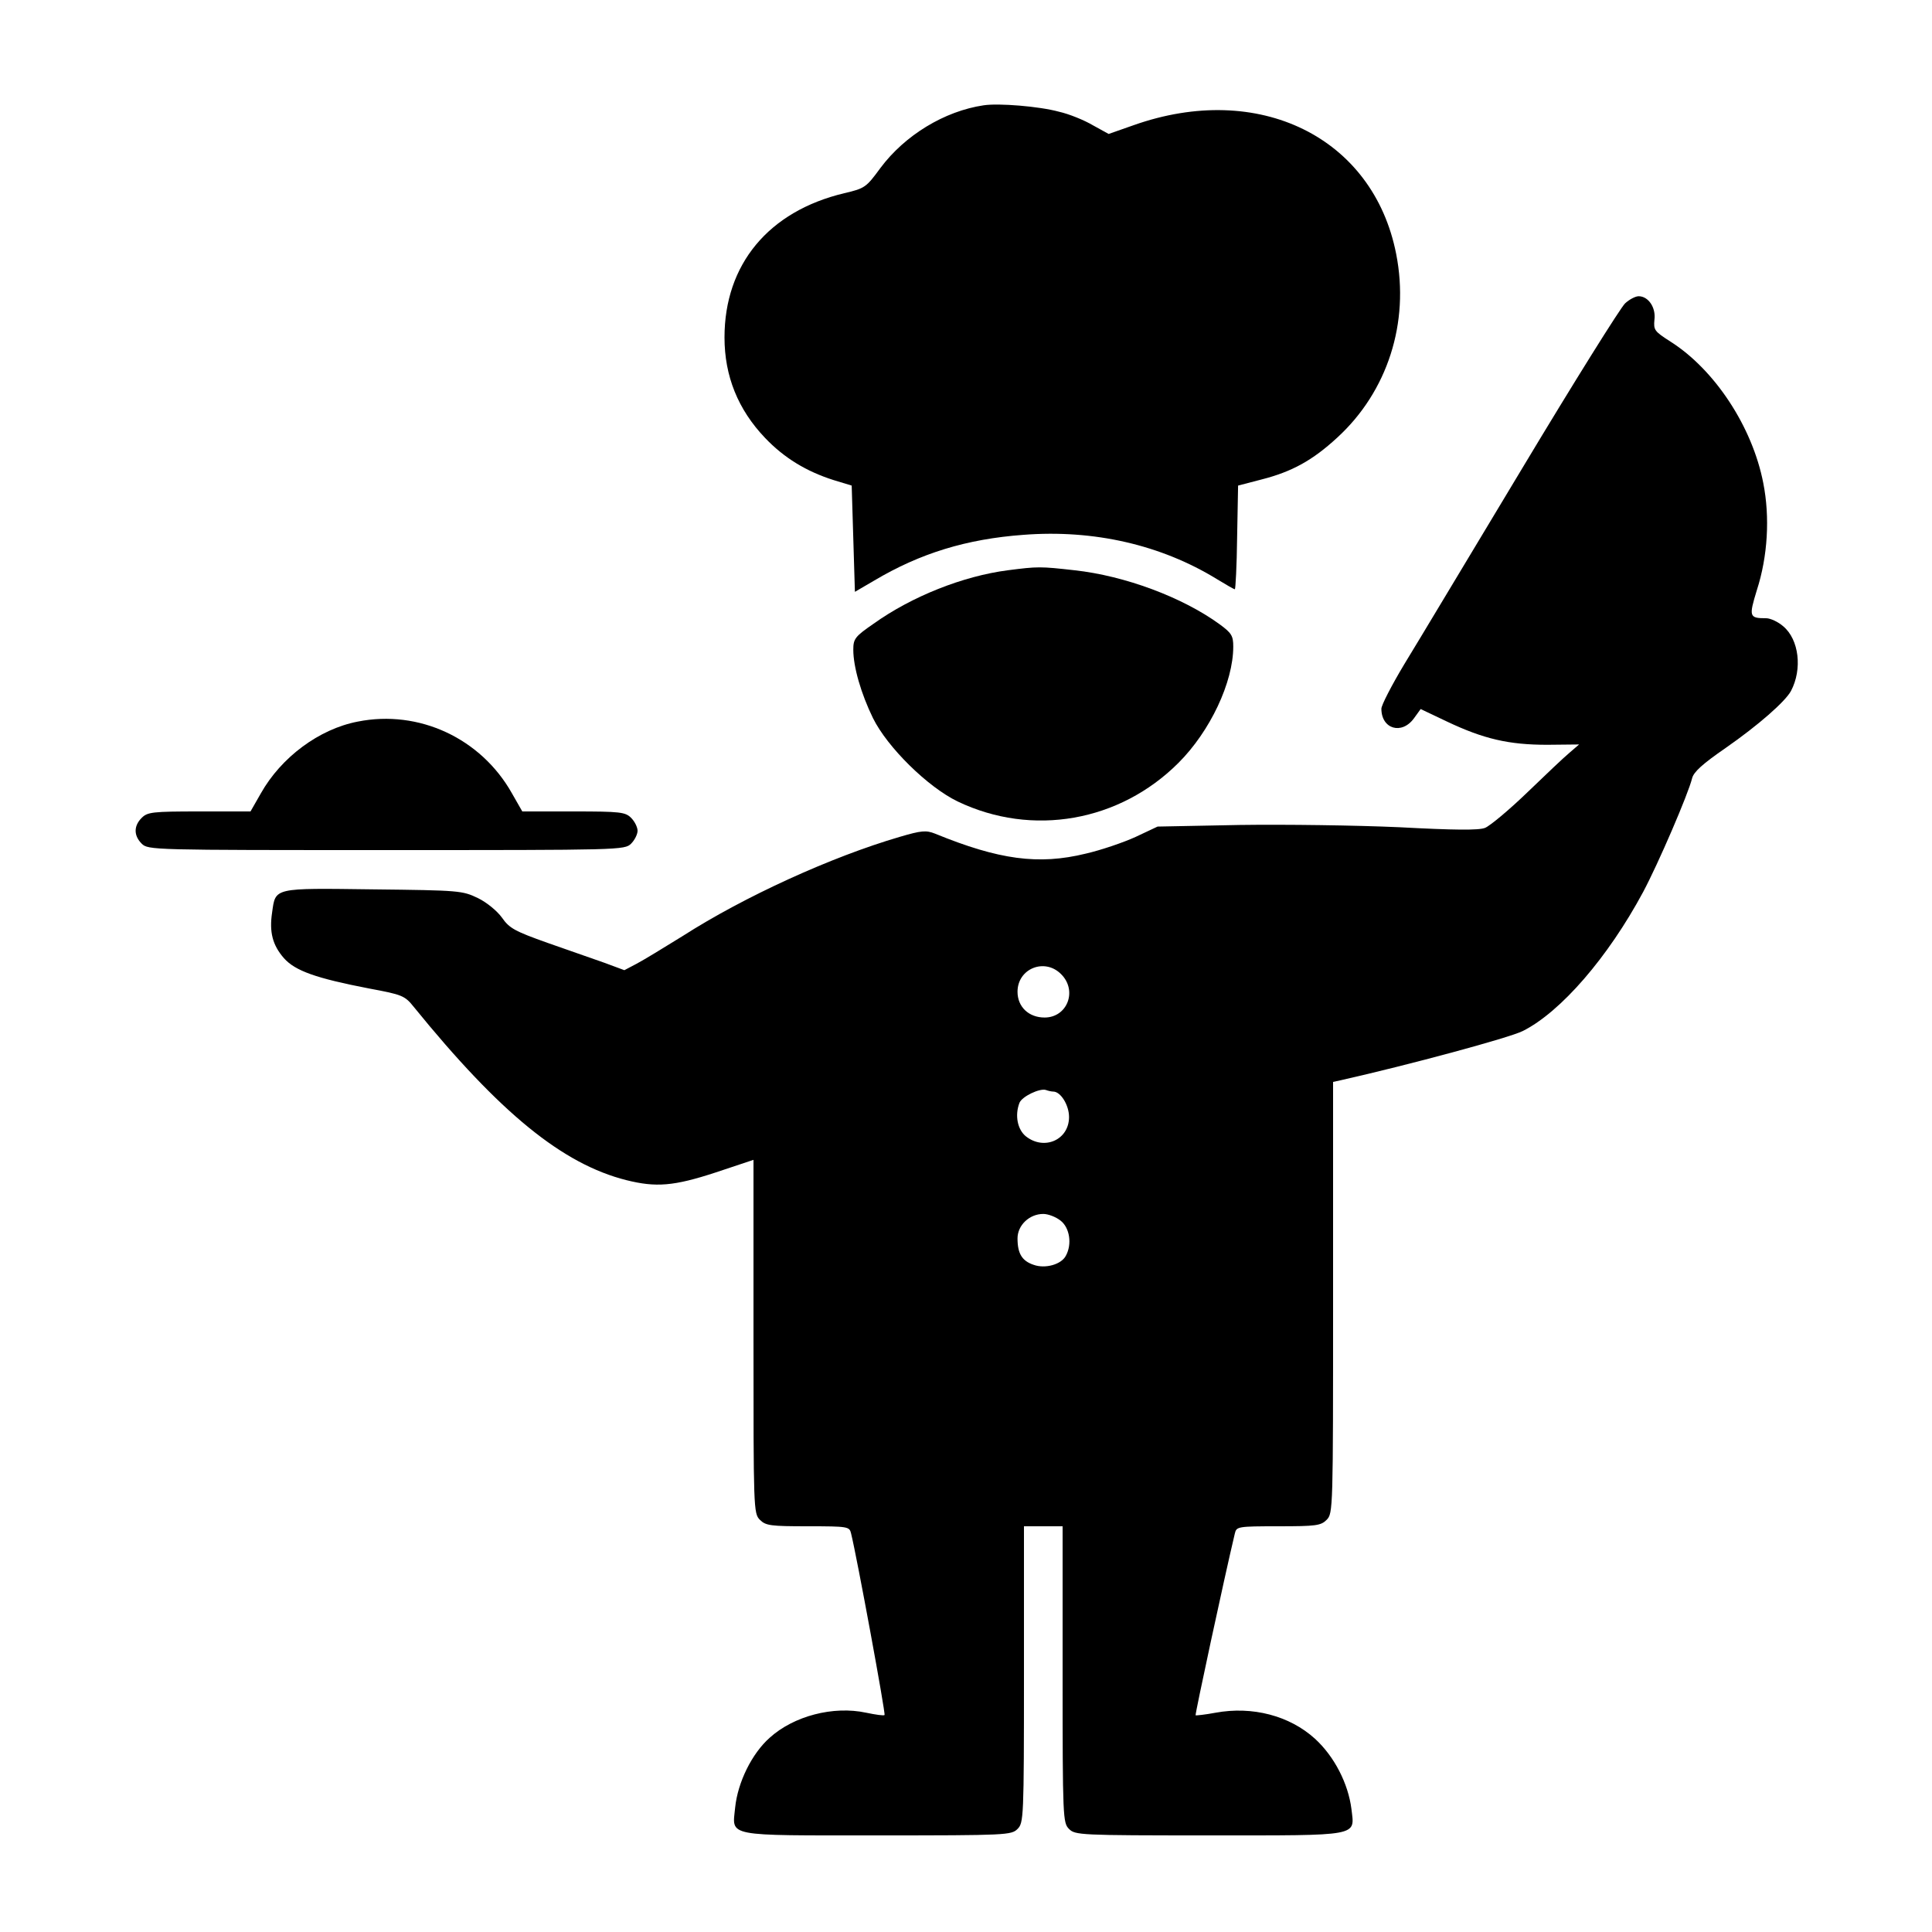 <?xml version="1.0" standalone="no"?>
<!DOCTYPE svg PUBLIC "-//W3C//DTD SVG 20010904//EN"
 "http://www.w3.org/TR/2001/REC-SVG-20010904/DTD/svg10.dtd">
<svg version="1.0" xmlns="http://www.w3.org/2000/svg"
 width="600pt" height="600pt" viewBox="0 0 600 600"
 preserveAspectRatio="xMidYMid meet">
<g transform="translate(0,600) scale(0.1,-0.1)"
fill="#000000" stroke="none">
<path d="M3055 5673 c-122 -18 -245 -93 -321 -195 -44 -60 -48 -63 -112 -78
-235 -56 -372 -221 -372 -448 0 -120 42 -224 126 -312 59 -62 128 -104 213
-131 l56 -17 5 -165 5 -165 60 35 c143 85 287 129 463 142 219 17 428 -31 602
-138 28 -17 52 -31 55 -31 2 0 6 73 7 161 l3 161 73 19 c94 24 158 59 235 130
156 143 225 357 183 570 -71 363 -427 538 -816 400 l-77 -27 -49 27 c-27 16
-74 35 -105 42 -62 17 -188 27 -234 20z"/>
<path d="M5047 5058 c-14 -13 -158 -243 -320 -513 -162 -269 -326 -543 -366
-608 -39 -65 -71 -127 -71 -138 0 -63 63 -82 101 -30 l21 29 82 -39 c114 -54
192 -72 311 -72 l99 1 -29 -25 c-17 -14 -76 -70 -133 -125 -56 -54 -115 -103
-130 -109 -19 -8 -98 -7 -267 2 -134 6 -353 9 -495 7 l-255 -5 -68 -32 c-37
-17 -107 -41 -155 -52 -147 -36 -270 -19 -468 62 -28 11 -42 10 -110 -10 -212
-62 -482 -185 -674 -308 -58 -36 -122 -75 -143 -86 l-38 -20 -62 23 c-34 12
-114 40 -177 62 -101 36 -118 45 -141 78 -15 21 -48 48 -75 61 -48 23 -57 24
-325 27 -312 4 -303 6 -314 -72 -9 -60 1 -101 37 -142 35 -39 99 -62 265 -94
102 -19 110 -22 138 -57 268 -330 462 -488 660 -538 92 -23 147 -19 278 24
l117 39 0 -549 c0 -536 0 -549 20 -569 18 -18 33 -20 149 -20 125 0 129 -1
134 -22 18 -72 108 -561 104 -564 -2 -3 -28 1 -57 7 -102 22 -225 -10 -300
-78 -55 -49 -99 -138 -107 -217 -9 -91 -35 -86 443 -86 401 0 415 1 434 20 19
19 20 33 20 480 l0 460 60 0 60 0 0 -460 c0 -447 1 -461 20 -480 19 -19 33
-20 434 -20 475 0 453 -4 443 82 -10 79 -53 163 -113 218 -79 72 -195 102
-309 81 -32 -6 -60 -9 -62 -8 -2 3 88 422 122 565 5 21 9 22 135 22 117 0 132
2 150 20 20 20 20 33 20 690 l0 670 23 5 c213 48 524 132 566 153 118 59 265
229 374 432 47 88 140 304 152 353 5 20 33 45 104 94 102 71 185 144 203 177
36 68 25 160 -24 201 -16 14 -40 25 -53 25 -53 0 -54 5 -29 87 34 105 41 227
20 333 -34 175 -151 352 -288 439 -50 32 -53 36 -50 68 5 38 -19 73 -49 73
-10 0 -29 -10 -42 -22z m-1752 -2083 c52 -51 20 -135 -51 -135 -49 0 -84 33
-84 80 0 72 84 106 135 55z m-24 -365 c23 0 49 -42 49 -79 0 -71 -77 -105
-134 -60 -26 21 -35 65 -20 104 8 20 63 46 82 40 8 -3 18 -5 23 -5z m23 -401
c28 -22 36 -73 16 -109 -14 -27 -64 -41 -100 -28 -36 12 -50 35 -50 82 0 41
37 76 80 76 15 0 39 -9 54 -21z"/>
<path d="M3130 4229 c-139 -18 -298 -81 -417 -166 -58 -40 -63 -47 -63 -81 0
-53 24 -136 61 -212 45 -91 170 -214 263 -259 232 -111 503 -63 686 120 98 98
170 250 170 361 0 33 -5 42 -42 69 -115 84 -295 151 -451 168 -106 12 -114 12
-207 0z"/>
<path d="M1111 3759 c-120 -23 -238 -111 -301 -223 l-32 -56 -159 0 c-146 0
-161 -2 -179 -20 -25 -25 -25 -55 0 -80 20 -20 33 -20 760 -20 727 0 740 0
760 20 11 11 20 29 20 40 0 11 -9 29 -20 40 -18 18 -33 20 -179 20 l-159 0
-32 56 c-96 171 -289 261 -479 223z"/>
</g>
</svg>
